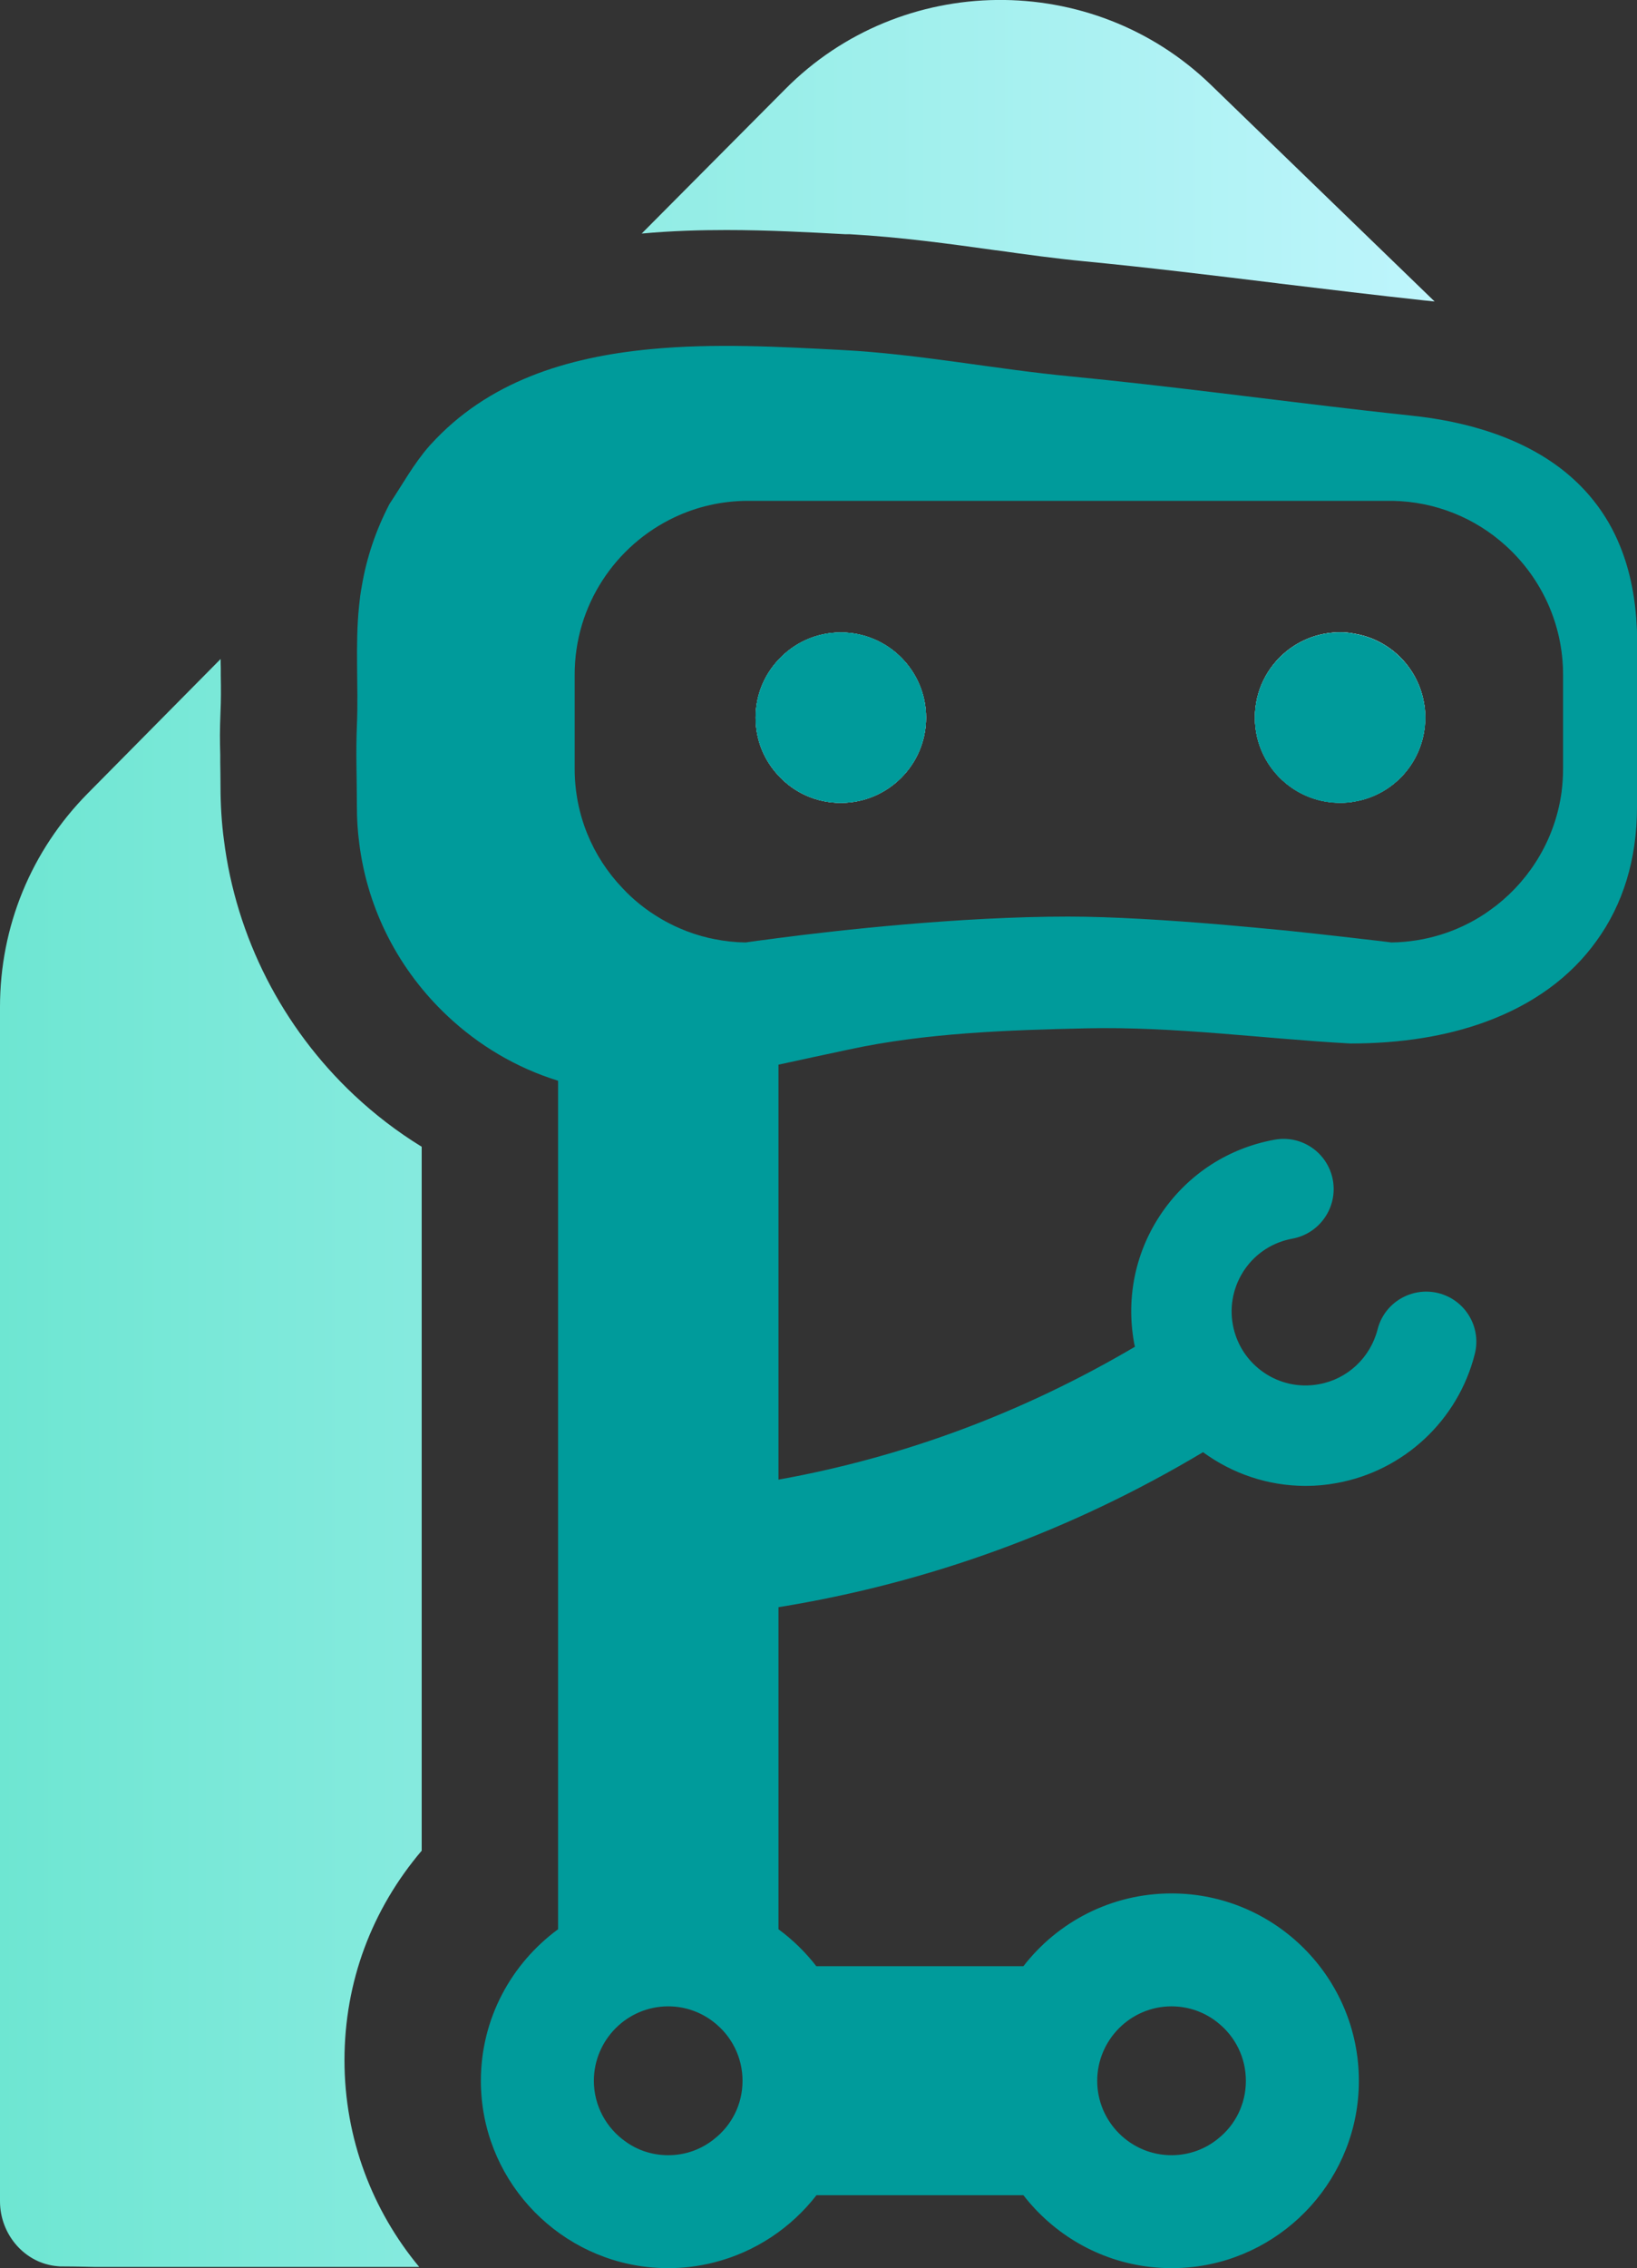 <svg xmlns="http://www.w3.org/2000/svg" xmlns:xlink="http://www.w3.org/1999/xlink" id="LOGOS" viewBox="63.23 66.46 125.31 173.54"><rect x="63.23" y="66.46" width="125.31" height="173.54" fill="#333333" stroke="none"/><defs><style>.cls-1{fill:url(#linear-gradient);}.cls-2{fill:#fff;}.cls-3{fill:#009b9b;}.cls-4{fill:url(#linear-gradient-3);}.cls-5{fill:url(#linear-gradient-2);}</style><linearGradient id="linear-gradient" x1="121.07" y1="121.37" x2="134.12" y2="121.37" gradientUnits="userSpaceOnUse"><stop offset="0" stop-color="#6ee6d2"/><stop offset="1" stop-color="#bef5fc"/></linearGradient><linearGradient id="linear-gradient-2" x1="159.28" x2="172.33" xlink:href="#linear-gradient"/><linearGradient id="linear-gradient-3" x1="63.23" y1="153.19" x2="173.05" y2="153.19" xlink:href="#linear-gradient"/></defs><path class="cls-1" d="m134.12,121.37c0,3.6-2.93,6.52-6.53,6.52-1.89,0-3.59-.8-4.77-2.09-1.09-1.16-1.75-2.71-1.75-4.43s.66-3.27,1.75-4.43c1.18-1.28,2.88-2.09,4.77-2.09,3.6,0,6.53,2.92,6.53,6.52Z"/><path class="cls-5" d="m172.33,121.37c0,.4-.04.8-.11,1.19-.49,2.67-2.6,4.76-5.28,5.22-.37.08-.75.1-1.13.1-1.58,0-3.02-.56-4.15-1.49-1.45-1.2-2.37-3-2.37-5.03s.92-3.83,2.37-5.03c1.13-.93,2.57-1.49,4.15-1.49.38,0,.76.03,1.12.11,2.68.45,4.8,2.55,5.29,5.22.08.38.11.79.11,1.19Z"/><path class="cls-4" d="m95.51,154.2c-1.86-1.14-3.59-2.47-5.18-3.96-5.49-5.16-9.03-12.09-9.96-19.52-.17-1.25-.26-2.67-.26-4.08,0-.62-.01-1.24-.02-1.86v-.56c-.03-1.13-.04-1.81.02-3.29.04-.95.04-1.72.02-2.8v-.55c-.01-.26-.01-.49-.01-.7l-10.17,10.28c-4.33,4.38-6.72,10.18-6.72,16.35v91.37c0,2.58,1.93,4.76,4.38,4.97.13.02.27.02.42.02.89,0,2.5.04,2.5.04h24.79c-3.57-4.3-5.72-9.81-5.72-15.81s2.09-11.54,5.91-16.04v-53.86Zm60.4-81.26c-9.08-8.78-23.69-8.62-32.57.34l-10.99,11.05c2.3-.21,4.49-.27,6.48-.27,3.19,0,6.32.17,9.08.32h.34c3.92.22,7.62.73,11.2,1.23h.05c2.33.33,4.53.63,6.71.84,4.97.48,9.95,1.09,14.78,1.68l.14.02c3.67.44,7.46.9,11.16,1.3.25.02.51.05.76.08l-17.14-16.59Z"/><path class="cls-2" d="m134.12,121.37c0,3.6-2.93,6.52-6.53,6.52-1.89,0-3.59-.8-4.77-2.09-1.09-1.16-1.75-2.71-1.75-4.43s.66-3.27,1.75-4.43c1.18-1.28,2.88-2.09,4.77-2.09,3.6,0,6.53,2.92,6.53,6.52Z"/><path class="cls-2" d="m172.33,121.37c0,.4-.04.8-.11,1.19-.49,2.67-2.6,4.76-5.28,5.22-.37.08-.75.1-1.13.1-1.58,0-3.02-.56-4.15-1.49-1.45-1.2-2.37-3-2.37-5.03s.92-3.83,2.37-5.03c1.13-.93,2.57-1.49,4.15-1.49.38,0,.76.03,1.12.11,2.68.45,4.8,2.55,5.29,5.22.08.38.11.79.11,1.19Z"/><path class="cls-3" d="m166.93,114.96c-.37-.08-.74-.11-1.12-.11-1.58,0-3.02.56-4.15,1.49-1.45,1.2-2.37,3.01-2.37,5.03s.92,3.83,2.37,5.03c1.13.93,2.57,1.49,4.15,1.49.38,0,.77-.03,1.13-.1,2.68-.46,4.79-2.55,5.28-5.22.08-.39.11-.79.11-1.19s-.04-.81-.11-1.19c-.49-2.67-2.61-4.77-5.29-5.22Z"/><path class="cls-3" d="m127.59,114.85c-1.89,0-3.59.81-4.77,2.09-1.09,1.16-1.75,2.71-1.75,4.43s.66,3.26,1.75,4.43c1.18,1.29,2.88,2.09,4.77,2.09,3.6,0,6.53-2.92,6.53-6.52s-2.93-6.52-6.53-6.52Z"/><path class="cls-3" d="m166.93,114.96c-.36-.08-.74-.11-1.12-.11-1.58,0-3.02.56-4.15,1.49-1.45,1.2-2.37,3-2.37,5.03s.92,3.83,2.37,5.03c1.13.93,2.57,1.49,4.15,1.49.38,0,.77-.03,1.13-.11,2.68-.46,4.79-2.55,5.28-5.22.08-.38.12-.79.12-1.19s-.04-.81-.12-1.19c-.49-2.67-2.61-4.77-5.29-5.22Z"/><path class="cls-3" d="m127.59,114.85c-1.89,0-3.59.81-4.77,2.09-1.09,1.17-1.75,2.71-1.75,4.43s.66,3.26,1.75,4.43c1.18,1.28,2.88,2.09,4.77,2.09,3.6,0,6.53-2.92,6.53-6.52s-2.93-6.52-6.53-6.52Z"/><path class="cls-3" d="m188.53,114.54c-.1-2.18-.48-4.34-1.3-6.33-.49-1.21-1.15-2.36-1.99-3.42-3.37-4.26-8.84-6-14.06-6.54-1.14-.12-2.29-.25-3.44-.38-7.51-.86-15.01-1.88-22.54-2.61-5.86-.56-11.6-1.71-17.5-2.02-4.65-.24-9.78-.54-14.73-.06-6.35.61-12.4,2.47-16.78,7.3-.04.03-.07.07-.11.12-1.2,1.37-2.02,2.9-3.03,4.41-1.05,2.02-1.76,4.11-2.13,6.33-.09.47-.15.95-.2,1.44-.32,3.07-.04,6.12-.17,9.18-.09,2.08,0,4.17,0,6.25,0,.94.06,1.86.18,2.77.65,5.19,3.12,9.8,6.75,13.21,2.39,2.25,5.27,3.97,8.47,4.96v64.92c-3.57,2.62-5.91,6.83-5.91,11.6,0,7.34,5.56,13.42,12.7,14.24.54.06,1.09.09,1.64.09s1.1-.03,1.64-.09c.64-.08,1.27-.19,1.88-.35,3.15-.8,5.89-2.64,7.83-5.14h15.84c2.31,2.98,5.76,5.04,9.71,5.49.53.06,1.08.09,1.63.09s1.11-.03,1.65-.09c7.13-.82,12.69-6.9,12.69-14.24,0-7.92-6.44-14.34-14.34-14.34-4.61,0-8.72,2.18-11.34,5.57h-15.85c-.83-1.07-1.8-2.02-2.9-2.83v-24.64c11.51-1.86,22.42-5.84,32.5-11.86,2.24,1.64,4.97,2.58,7.86,2.58.78,0,1.58-.07,2.38-.22,5.13-.93,9.28-4.8,10.56-9.86.53-2.06-.72-4.15-2.78-4.67-2.05-.51-4.14.72-4.66,2.78-.55,2.15-2.3,3.8-4.49,4.19-3.08.57-6.03-1.48-6.59-4.56-.27-1.48.06-2.99.92-4.24.86-1.24,2.16-2.07,3.65-2.34,2.08-.39,3.46-2.38,3.09-4.47-.38-2.09-2.37-3.48-4.46-3.1-3.52.64-6.56,2.6-8.6,5.54-2.03,2.93-2.79,6.47-2.16,9.99.02.1.04.21.07.31-8.5,5.01-17.65,8.44-27.29,10.17v-31.75c1.8-.39,3.59-.78,5.39-1.16,5.86-1.27,12.21-1.49,18.19-1.62,6.82-.15,13.43.79,20.2,1.16,3.88,0,7.34-.56,10.3-1.64,3.66-1.33,6.56-3.44,8.54-6.21,2.02-2.78,3.1-6.24,3.1-10.24v-13.06c0-.2,0-.41-.01-.61Zm-35.62,105.43c1.36,0,2.61.48,3.58,1.28,1.29,1.04,2.11,2.63,2.11,4.42s-.82,3.38-2.11,4.41c-.97.8-2.22,1.28-3.58,1.28-3.14,0-5.69-2.56-5.69-5.69s2.55-5.7,5.69-5.7Zm-35.01,10.15c-.09.08-.19.15-.29.22-.92.65-2.03,1.02-3.23,1.02s-2.32-.37-3.23-1.02c-1.48-1.02-2.46-2.74-2.46-4.67,0-3.14,2.55-5.7,5.69-5.7,1.33,0,2.55.46,3.52,1.23,1.32,1.04,2.17,2.65,2.17,4.47s-.85,3.42-2.17,4.45Zm64.98-104.84c0,.59-.04,1.18-.11,1.75-.47,3.51-2.31,6.59-4.96,8.68-.3.23-.6.45-.91.66-2.05,1.36-4.51,2.16-7.15,2.2-.17-.02-.44-.06-.8-.1-1.39-.16-4.09-.48-7.34-.82h-.01c-1.54-.15-3.2-.3-4.89-.45-4.06-.34-8.33-.61-11.72-.61-8.28,0-17.64,1.05-22.17,1.64-1.24.16-2.11.28-2.52.34-.81-.01-1.62-.1-2.4-.26-.14-.03-.29-.06-.43-.09-.76-.18-1.5-.42-2.2-.73-.52-.22-1.02-.48-1.51-.77-1.08-.64-2.06-1.42-2.9-2.33-2.27-2.38-3.64-5.59-3.64-9.11v-7.2c0-5.32,3.13-9.91,7.64-12.04,1.71-.81,3.63-1.26,5.64-1.26h49.32c3.33.06,6.37,1.34,8.67,3.43,2.69,2.43,4.39,5.96,4.39,9.87v7.2Z"/></svg>